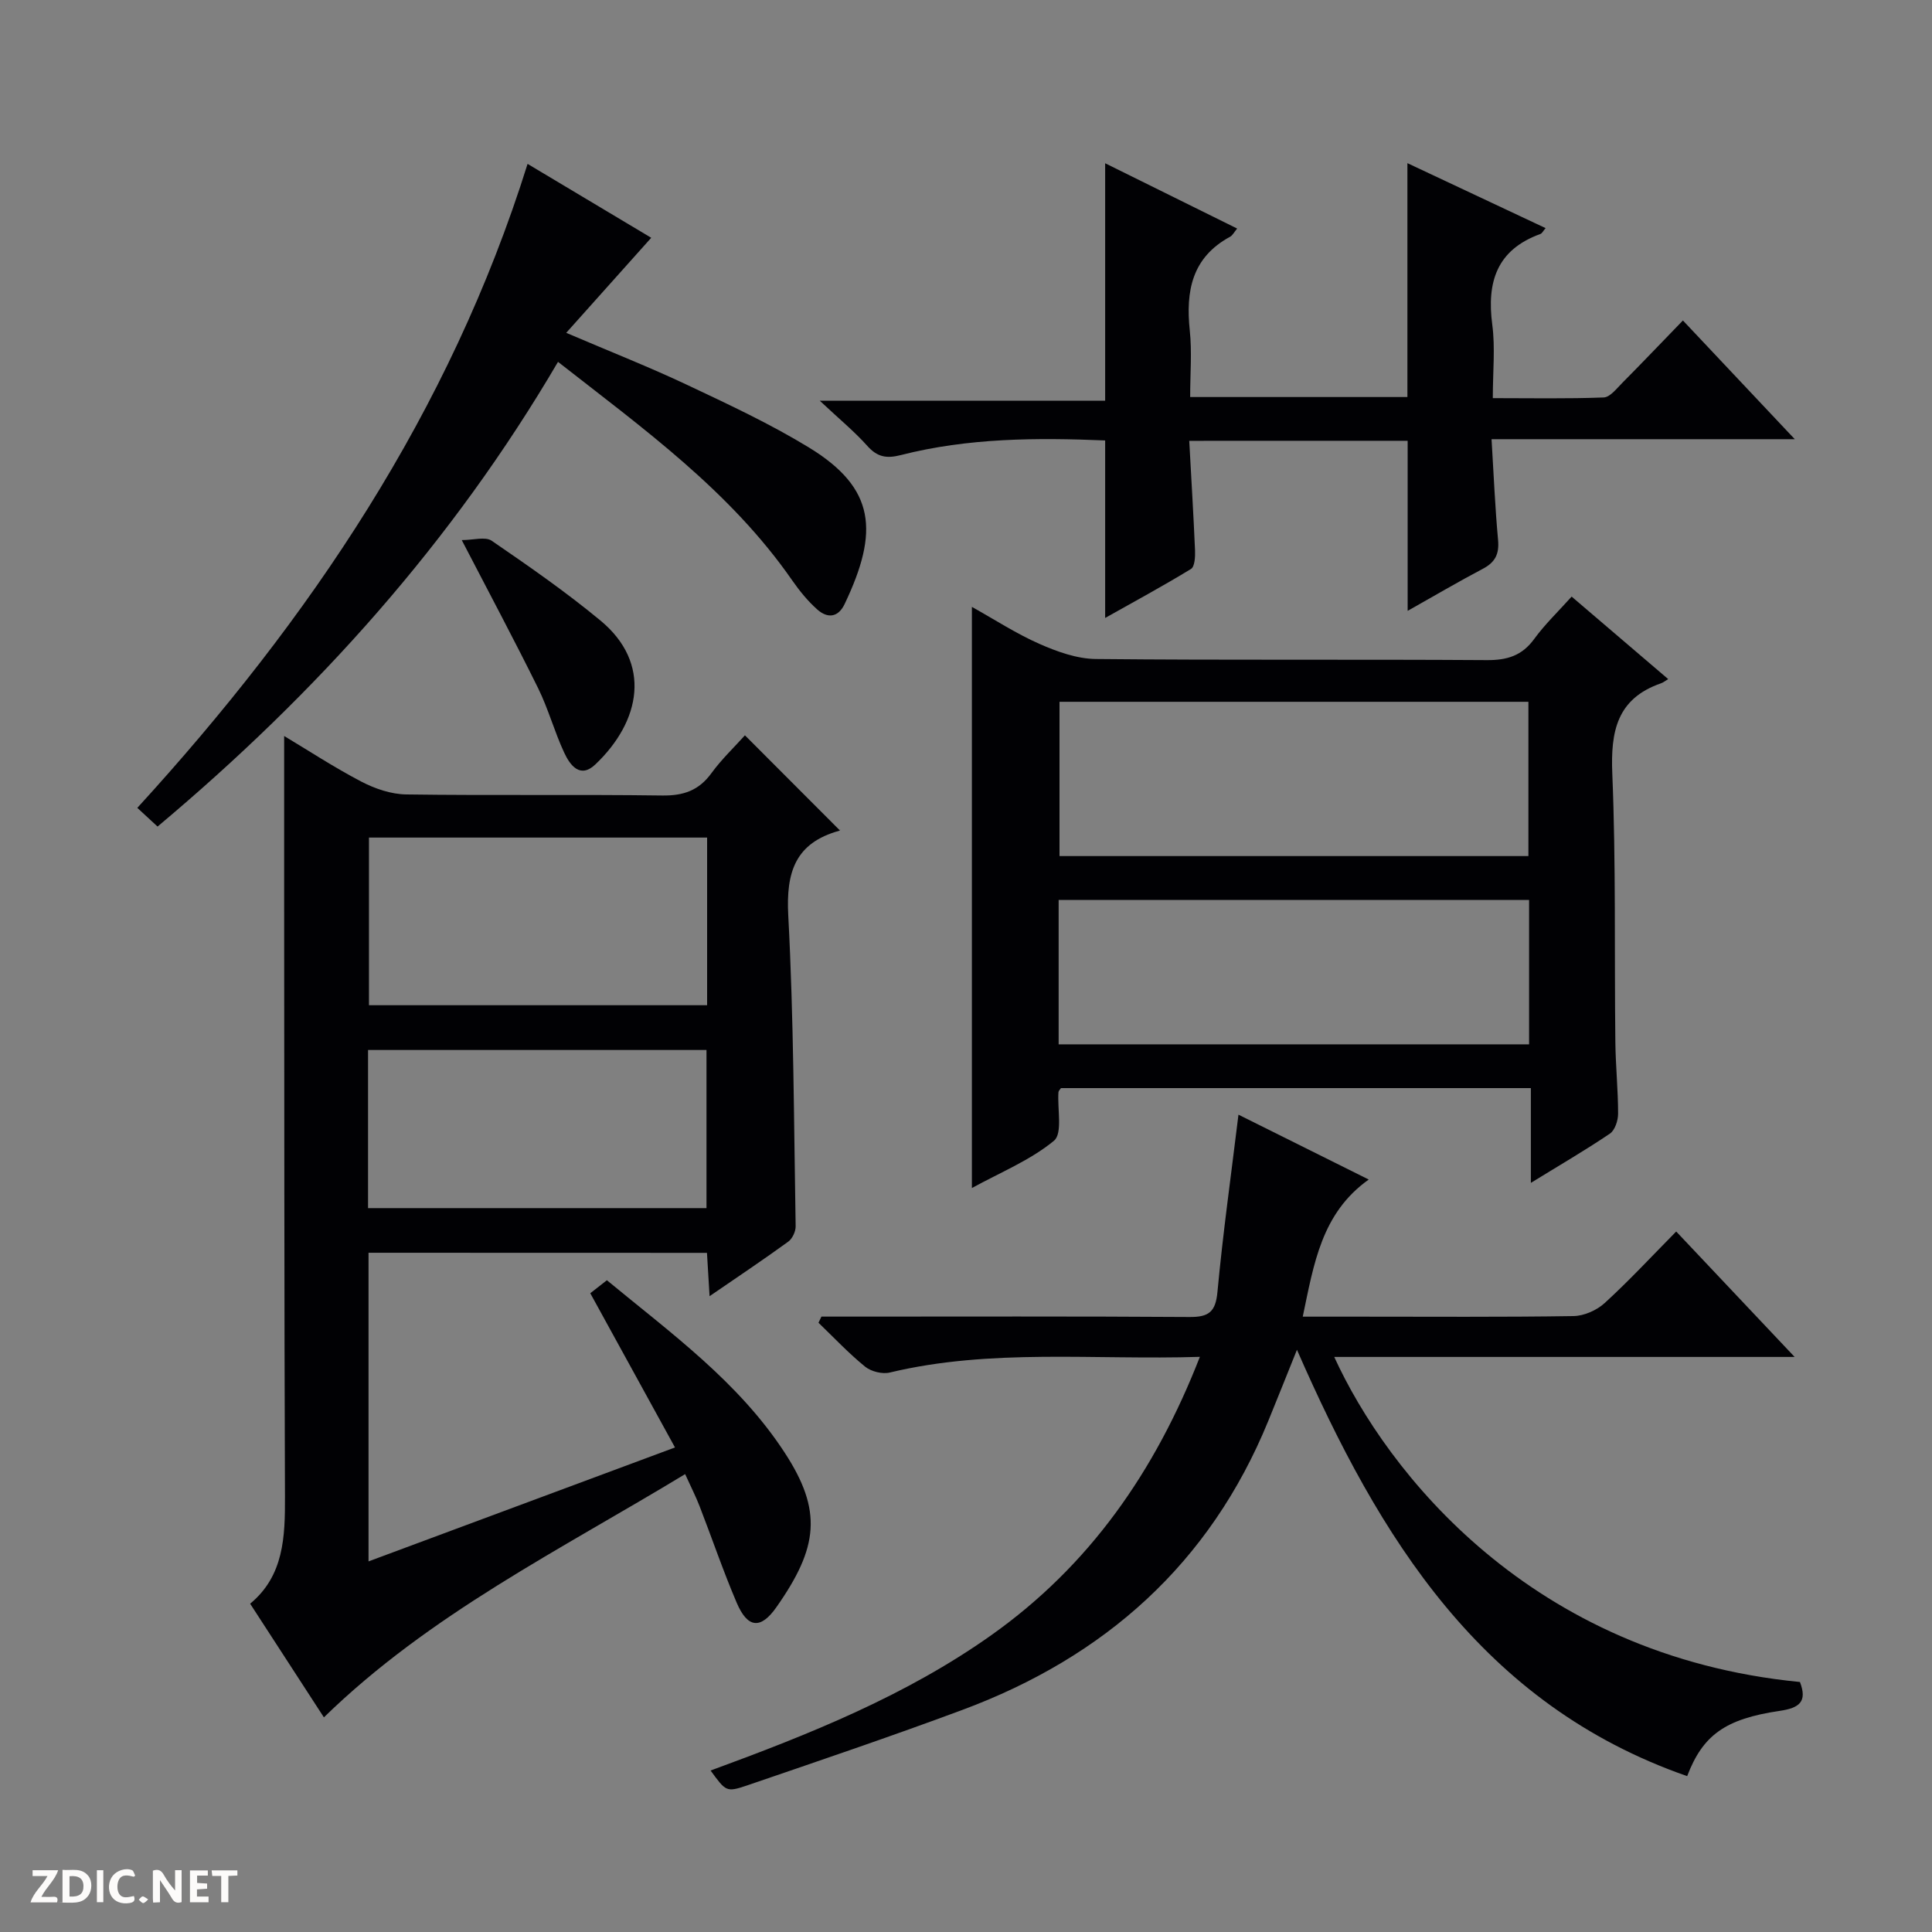 <svg enable-background="new 0 0 400 400" viewBox="0 0 400 400" xmlns="http://www.w3.org/2000/svg"><rect x="0" y="0" width="400" height="400" fill="#808080" stroke="none"/><g fill="#fcfbfa"><path d="m37.59 393.81c-.92.31-1.52.05-2-.78-.7-1.2-1.52-2.34-2.47-3.78v4.59c-.55.03-.95.05-1.41.07-.03-.37-.06-.64-.06-.91 0-1.91 0-3.81 0-5.7 1.13-.41 1.77-.03 2.29.91.62 1.11 1.38 2.14 2.31 3.19v-4.2h1.35v6.61z"/><path d="m12.94 393.88v-6.75c1.9.19 3.93-.54 5.37 1.29.8 1.01.78 2.88.03 3.97-1.37 1.97-3.4 1.51-6.4 1.49m2.45-1.22c2.04.12 2.92-.58 2.89-2.21-.03-1.51-.98-2.19-2.89-2z"/><path d="m11.81 393.87h-5.49c.68-2.18 2.47-3.48 3.51-5.45h-3.08v-1.21h5.29c-.71 2.13-2.44 3.48-3.47 5.51.86 0 1.63.04 2.39-.01.79-.05 1.14.21.85 1.16"/><path d="m39.33 393.86v-6.61h3.7v1.07h-2.22v1.52c.68.04 1.34.09 2.07.13v1.07c-.72.05-1.38.09-2.1.14v1.48h2.4v1.19h-3.85z"/><path d="m27.71 388.56c-1.15-.3-2.46-.61-3.1.64-.37.73-.41 1.93-.06 2.67.63 1.35 1.99.93 3.17.68.35.94-.01 1.32-.93 1.46-1.62.25-3.05-.27-3.76-1.48-.73-1.24-.6-3.03.31-4.17.88-1.11 2.71-1.7 4-1.16.32.13.44.74.65 1.12-.1.08-.19.16-.28.24"/><path d="m49.15 387.24v1.07c-.59.02-1.17.05-1.87.08v5.44h-1.48v-5.44h-1.85c-.05-.4-.08-.73-.13-1.15z"/><path d="m20.06 387.21h1.33v6.62h-1.33z"/><path d="m30.68 393.25c-.39.38-.8.79-1.05.76-.32-.05-.6-.45-.9-.7.26-.24.51-.64.8-.67.29-.04.62.3 1.15.61"/></g><path d="m76.3 259.37v63.9c21.05-7.83 41.68-15.5 63.45-23.59-5.98-10.89-11.68-21.26-17.54-31.93.89-.7 2.03-1.59 3.44-2.69 13.28 10.97 27.25 21.04 36.8 35.68 7.87 12.05 7 19.62-1.71 32.02-3.27 4.66-5.97 4.32-8.21-.92-2.8-6.55-5.1-13.32-7.68-19.98-.77-1.99-1.75-3.91-3-6.66-25.9 15.71-52.9 29.01-74.79 50.36-4.86-7.5-9.93-15.3-15.27-23.53 6.99-5.79 7.24-13.82 7.21-22.17-.16-41.65-.13-83.3-.17-124.95-.01-10.79 0-21.58 0-32.53 4.95 2.96 10.32 6.49 15.99 9.45 2.82 1.47 6.17 2.61 9.3 2.65 17.66.25 35.32-.02 52.98.22 4.4.06 7.58-1.03 10.19-4.62 2.13-2.92 4.8-5.45 6.94-7.84 6.59 6.6 13.03 13.05 19.61 19.64.21-.35.11.06-.09.12-9.08 2.52-11.03 8.53-10.55 17.53 1.14 21.42 1.16 42.9 1.53 64.35.02 1.08-.68 2.57-1.53 3.19-5.09 3.7-10.33 7.2-16.29 11.29-.2-3.27-.36-5.95-.54-8.97-23.35-.02-46.54-.02-70.07-.02zm70.1-85.96c-23.68 0-46.9 0-70.01 0v34.71h70.01c0-11.77 0-23.07 0-34.71zm-70.2 76.72h70.07c0-11.23 0-21.99 0-32.74-23.53 0-46.75 0-70.07 0z" fill="#010104"/><path d="m147.12 366.57c20.56-7.54 40.46-15.51 58.11-28.02 20.28-14.37 33.91-33.83 43.19-57.63-21.94.69-43.22-1.78-64.21 3.25-1.54.37-3.85-.21-5.09-1.21-3.42-2.78-6.47-6.03-9.66-9.1.2-.42.41-.85.61-1.27h5.23c23.66 0 47.32-.08 70.97.08 3.97.03 5.41-1.03 5.79-5.19 1.12-12.05 2.81-24.05 4.35-36.7 8.9 4.43 17.77 8.85 26.97 13.43-9.78 6.96-11.35 17.41-13.66 28.39h11.56c14.83 0 29.66.11 44.48-.12 2.19-.03 4.82-1.19 6.46-2.69 5.02-4.58 9.65-9.58 14.82-14.82 8.17 8.66 15.97 16.91 24.52 25.97-32.41 0-63.76 0-95.32 0 10.87 23.77 40.62 61.86 96.42 67.3 1.56 4.08-.09 5.37-4.2 5.98-11.31 1.66-15.92 5.04-19.15 13.51-42.6-14.85-63.74-49.3-80.79-88.27-2.14 5.31-4.02 10.05-5.95 14.76-12.08 29.51-33.84 48.84-63.35 59.81-14.77 5.49-29.71 10.55-44.62 15.65-4.25 1.44-4.34 1.18-7.48-3.11z" fill="#010104"/><path d="m316.95 225.28c-32.86 0-65.08 0-97.29 0-.2.31-.5.57-.52.84-.25 3.46.9 8.55-.93 10.06-4.87 4.02-11.01 6.51-16.99 9.79 0-40.37 0-80 0-120.32 4.8 2.68 9.23 5.57 14.01 7.67 3.66 1.61 7.75 3.08 11.66 3.12 26.98.27 53.96.05 80.93.23 4.2.03 7.29-.9 9.82-4.38 2.23-3.06 5.01-5.71 7.75-8.77 6.71 5.73 13.13 11.23 19.99 17.08-.66.39-1.04.72-1.49.87-9.12 3.17-10.45 9.93-10.08 18.73.76 18.45.42 36.95.63 55.43.05 4.98.57 9.96.57 14.94 0 1.41-.65 3.42-1.69 4.13-5.05 3.42-10.34 6.49-16.37 10.2 0-6.99 0-13.18 0-19.62zm-.51-48.04c0-10.9 0-21.44 0-31.94-32.61 0-64.83 0-97.08 0v31.94zm.14 9.08c-32.81 0-65.02 0-97.4 0v29.9h97.4c0-10.13 0-19.88 0-29.9z" fill="#010104"/><path d="m246.22 91.27c.43 7.85.88 15.28 1.2 22.71.05 1.3-.06 3.34-.84 3.82-5.91 3.6-12.01 6.9-17.77 10.14 0-12.35 0-24.4 0-36.75-14.09-.59-28.34-.54-42.31 3.03-2.96.76-4.87.41-6.93-1.9-2.65-2.97-5.76-5.52-9.84-9.35h59.08c0-16.7 0-32.7 0-49.17 8.9 4.4 18.01 8.91 27.33 13.52-.62.73-.94 1.41-1.47 1.7-7.91 4.29-9.2 11.25-8.34 19.41.47 4.42.08 8.92.08 13.77h44.98c0-16.14 0-32 0-48.42 9.62 4.52 19.04 8.95 28.61 13.45-.49.56-.72 1.09-1.1 1.22-9.02 3.27-11.11 9.95-9.94 18.79.63 4.74.11 9.63.11 15.19 7.81 0 15.39.15 22.95-.14 1.32-.05 2.67-1.82 3.82-2.98 4.1-4.13 8.12-8.35 12.59-12.96 7.69 8.16 15.03 15.95 23.16 24.58-21.36 0-41.7 0-62.78 0 .45 7.39.73 14.15 1.35 20.88.26 2.89-.59 4.6-3.15 5.95-5.11 2.69-10.09 5.63-15.57 8.71 0-12.01 0-23.48 0-35.21-14.75.01-29.51.01-45.22.01z" fill="#010104"/><path d="m115.53 74.92c-21.86 37.3-49.96 68.58-82.91 96.21-1.34-1.24-2.61-2.41-4.19-3.87 35.71-39.07 64.7-81.93 80.8-133.33 8.55 5.11 17.43 10.42 25.6 15.3-5.73 6.41-11.33 12.67-17.6 19.68 9.29 3.97 17.27 7.11 25 10.76 8.56 4.04 17.19 8.06 25.25 12.98 13.8 8.43 14.54 17.41 7.39 32.41-1.36 2.86-3.58 2.98-5.66 1.13-1.96-1.74-3.67-3.85-5.18-6.01-12.84-18.52-30.83-31.43-48.5-45.26z" fill="#010104"/><path d="m95.6 111.82c2.42 0 4.87-.77 6.19.13 7.68 5.26 15.35 10.59 22.52 16.52 10.67 8.83 8.37 20.84-1.04 29.79-3.17 3.02-5.25.16-6.45-2.41-2.03-4.35-3.29-9.07-5.41-13.37-4.85-9.82-10.01-19.48-15.81-30.66z" fill="#010104"/></svg>